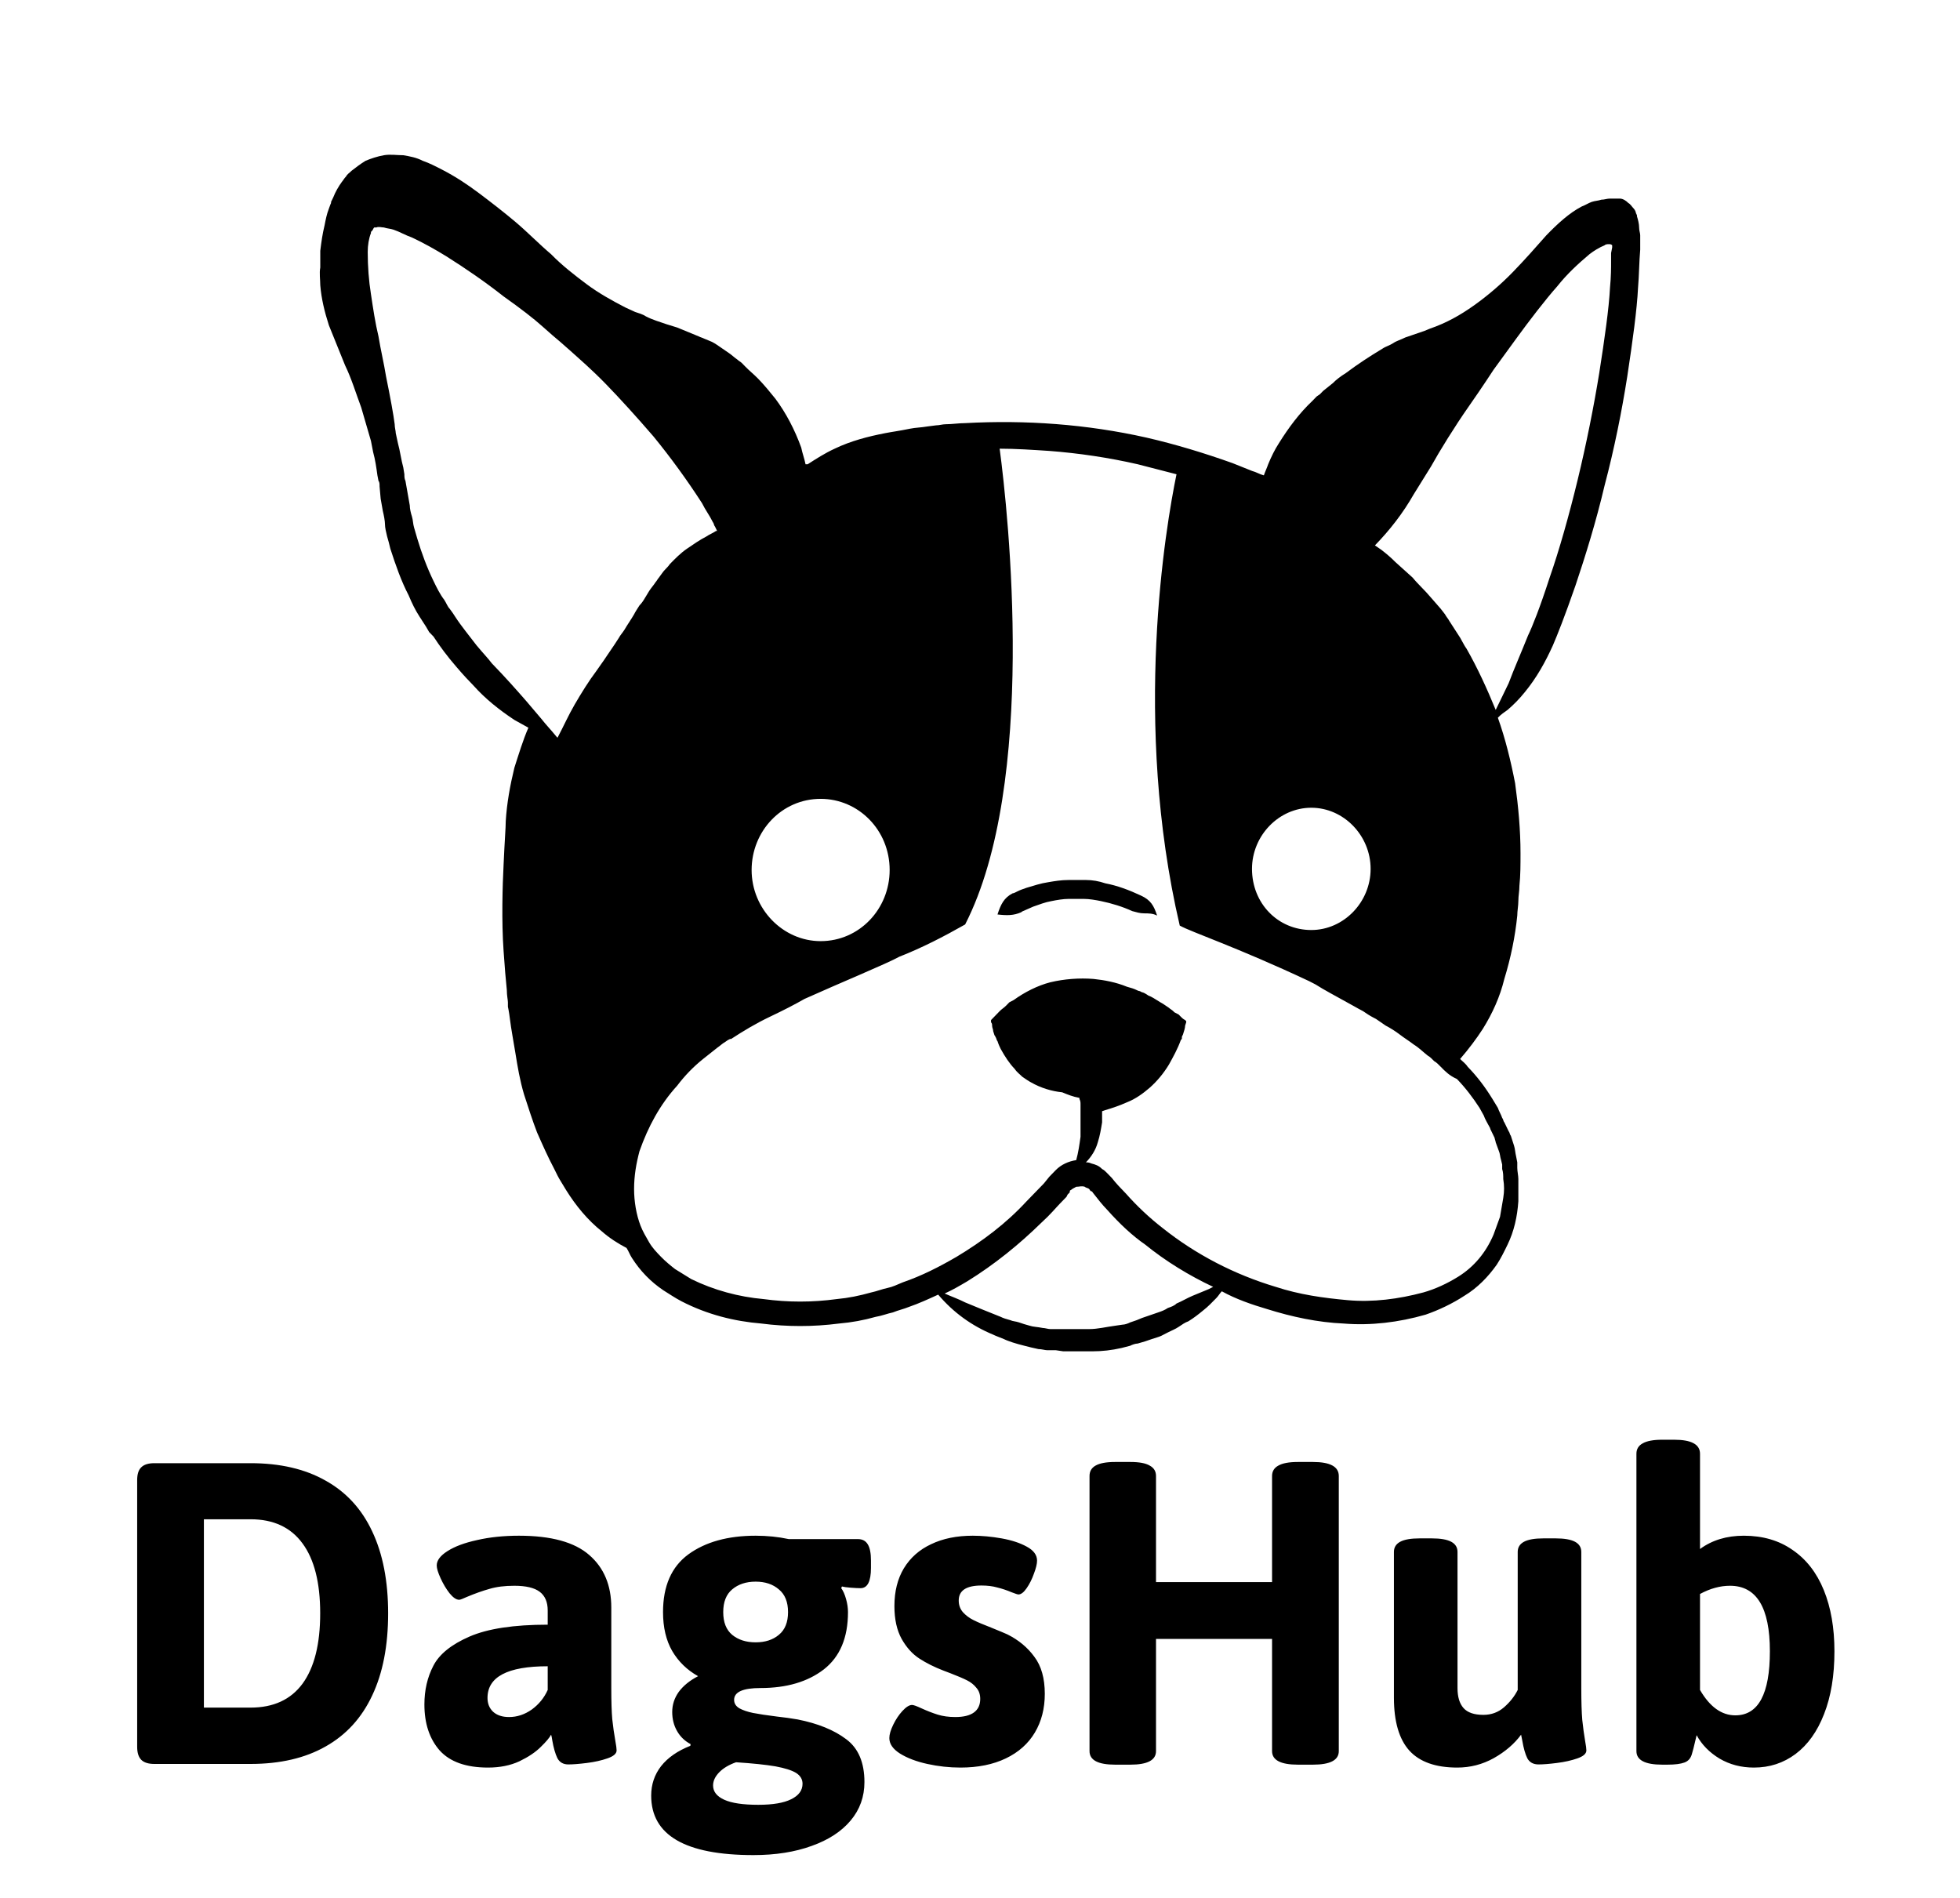 <svg width="190" height="184" viewBox="0 0 190 184" fill="none" xmlns="http://www.w3.org/2000/svg">
<path d="M14.961 171C14.383 171 13.961 170.867 13.695 170.602C13.43 170.336 13.297 169.914 13.297 169.336V143.484C13.297 142.906 13.43 142.492 13.695 142.242C13.961 141.977 14.383 141.844 14.961 141.844H24.289C27.148 141.844 29.57 142.406 31.555 143.531C33.555 144.641 35.062 146.281 36.078 148.453C37.109 150.625 37.625 153.273 37.625 156.398C37.625 159.539 37.109 162.195 36.078 164.367C35.062 166.539 33.555 168.188 31.555 169.312C29.57 170.438 27.148 171 24.289 171H14.961ZM24.289 165.539C26.508 165.539 28.188 164.766 29.328 163.219C30.469 161.656 31.039 159.383 31.039 156.398C31.039 153.43 30.469 151.172 29.328 149.625C28.188 148.062 26.508 147.281 24.289 147.281H19.766V165.539H24.289ZM47.305 171.352C45.18 171.352 43.617 170.797 42.617 169.688C41.633 168.562 41.141 167.078 41.141 165.234C41.141 163.844 41.43 162.594 42.008 161.484C42.586 160.359 43.758 159.414 45.523 158.648C47.289 157.883 49.812 157.5 53.094 157.5V156.117C53.094 155.305 52.836 154.703 52.32 154.312C51.805 153.922 50.984 153.727 49.859 153.727C48.922 153.727 48.117 153.828 47.445 154.031C46.773 154.219 46.047 154.477 45.266 154.805C44.859 154.992 44.609 155.086 44.516 155.086C44.234 155.086 43.922 154.875 43.578 154.453C43.25 154.031 42.961 153.547 42.711 153C42.461 152.453 42.336 152.039 42.336 151.758C42.336 151.273 42.68 150.812 43.367 150.375C44.07 149.922 45.031 149.562 46.25 149.297C47.469 149.016 48.82 148.875 50.305 148.875C53.43 148.875 55.703 149.5 57.125 150.75C58.547 151.984 59.258 153.68 59.258 155.836V163.641C59.258 164.938 59.289 165.945 59.352 166.664C59.43 167.383 59.531 168.094 59.656 168.797C59.734 169.219 59.773 169.516 59.773 169.688C59.773 170 59.477 170.258 58.883 170.461C58.305 170.664 57.641 170.812 56.891 170.906C56.141 171 55.539 171.047 55.086 171.047C54.602 171.047 54.25 170.844 54.031 170.438C53.828 170.016 53.664 169.445 53.539 168.727C53.523 168.633 53.508 168.539 53.492 168.445C53.477 168.352 53.453 168.258 53.422 168.164C53.266 168.461 52.93 168.859 52.414 169.359C51.914 169.859 51.227 170.32 50.352 170.742C49.477 171.148 48.461 171.352 47.305 171.352ZM49.344 166.453C50.125 166.453 50.859 166.211 51.547 165.727C52.234 165.227 52.75 164.594 53.094 163.828V161.531C49.203 161.531 47.258 162.555 47.258 164.602C47.258 165.148 47.438 165.594 47.797 165.938C48.172 166.281 48.688 166.453 49.344 166.453ZM73.039 179.836C66.43 179.836 63.125 177.914 63.125 174.07C63.125 172.992 63.445 172.039 64.086 171.211C64.742 170.383 65.688 169.727 66.922 169.242L66.945 169.078C66.383 168.781 65.945 168.359 65.633 167.812C65.32 167.266 65.164 166.648 65.164 165.961C65.164 165.258 65.375 164.609 65.797 164.016C66.234 163.422 66.859 162.914 67.672 162.492C66.609 161.898 65.773 161.086 65.164 160.055C64.57 159.023 64.273 157.766 64.273 156.281C64.273 153.75 65.094 151.883 66.734 150.68C68.391 149.477 70.562 148.875 73.25 148.875C74.375 148.875 75.445 148.984 76.461 149.203H83.164C83.602 149.203 83.922 149.375 84.125 149.719C84.328 150.047 84.43 150.57 84.43 151.289V151.992C84.43 153.305 84.094 153.961 83.422 153.961C83.188 153.961 82.867 153.945 82.461 153.914C82.07 153.883 81.789 153.844 81.617 153.797L81.547 153.961C81.734 154.211 81.891 154.562 82.016 155.016C82.141 155.453 82.203 155.875 82.203 156.281C82.203 158.766 81.422 160.617 79.859 161.836C78.297 163.039 76.25 163.641 73.719 163.641C72.016 163.641 71.164 164.023 71.164 164.789C71.164 165.133 71.336 165.406 71.68 165.609C72.023 165.797 72.461 165.945 72.992 166.055C73.539 166.164 74.312 166.281 75.312 166.406C76.031 166.484 76.703 166.578 77.328 166.688C79.297 167.078 80.867 167.719 82.039 168.609C83.211 169.484 83.797 170.867 83.797 172.758C83.797 174.18 83.352 175.422 82.461 176.484C81.57 177.547 80.312 178.367 78.688 178.945C77.062 179.539 75.18 179.836 73.039 179.836ZM73.25 159.211C74.172 159.211 74.922 158.969 75.5 158.484C76.094 158 76.391 157.266 76.391 156.281C76.391 155.297 76.094 154.562 75.5 154.078C74.922 153.578 74.172 153.328 73.25 153.328C72.328 153.328 71.57 153.578 70.977 154.078C70.398 154.562 70.109 155.297 70.109 156.281C70.109 157.266 70.398 158 70.977 158.484C71.57 158.969 72.328 159.211 73.25 159.211ZM73.508 174.961C74.914 174.961 75.977 174.781 76.695 174.422C77.43 174.062 77.797 173.562 77.797 172.922C77.797 172.484 77.586 172.133 77.164 171.867C76.758 171.617 76.094 171.406 75.172 171.234C74.266 171.078 72.992 170.945 71.352 170.836C70.648 171.086 70.102 171.414 69.711 171.82C69.32 172.227 69.125 172.648 69.125 173.086C69.125 173.68 69.484 174.141 70.203 174.469C70.922 174.797 72.023 174.961 73.508 174.961ZM93.102 171.352C92.023 171.352 90.953 171.234 89.891 171C88.828 170.766 87.945 170.43 87.242 169.992C86.555 169.555 86.211 169.055 86.211 168.492C86.211 168.148 86.336 167.719 86.586 167.203C86.836 166.688 87.133 166.242 87.477 165.867C87.836 165.477 88.148 165.281 88.414 165.281C88.555 165.281 88.859 165.391 89.328 165.609C89.875 165.859 90.398 166.062 90.898 166.219C91.398 166.375 91.969 166.453 92.609 166.453C93.406 166.453 94.008 166.305 94.414 166.008C94.82 165.711 95.023 165.273 95.023 164.695C95.023 164.258 94.898 163.898 94.648 163.617C94.414 163.32 94.109 163.078 93.734 162.891C93.359 162.703 92.828 162.477 92.141 162.211L91.461 161.953C90.57 161.609 89.789 161.219 89.117 160.781C88.445 160.344 87.875 159.711 87.406 158.883C86.938 158.039 86.703 156.977 86.703 155.695C86.703 154.273 87.008 153.055 87.617 152.039C88.242 151.008 89.125 150.227 90.266 149.695C91.406 149.148 92.75 148.875 94.297 148.875C95.188 148.875 96.117 148.961 97.086 149.133C98.055 149.305 98.867 149.57 99.523 149.93C100.195 150.289 100.531 150.742 100.531 151.289C100.531 151.602 100.43 152.023 100.227 152.555C100.039 153.086 99.805 153.555 99.523 153.961C99.242 154.367 98.977 154.57 98.727 154.57C98.648 154.57 98.43 154.5 98.07 154.359C97.586 154.156 97.117 154 96.664 153.891C96.227 153.766 95.719 153.703 95.141 153.703C93.672 153.703 92.938 154.188 92.938 155.156C92.938 155.594 93.07 155.969 93.336 156.281C93.617 156.594 93.961 156.852 94.367 157.055C94.773 157.258 95.344 157.5 96.078 157.781C96.922 158.125 97.445 158.344 97.648 158.438C98.742 158.984 99.617 159.711 100.273 160.617C100.945 161.508 101.281 162.703 101.281 164.203C101.281 165.625 100.961 166.875 100.32 167.953C99.68 169.031 98.742 169.867 97.508 170.461C96.273 171.055 94.805 171.352 93.102 171.352ZM108.102 171.07C106.445 171.07 105.617 170.633 105.617 169.758V143.086C105.617 142.633 105.812 142.297 106.203 142.078C106.609 141.844 107.242 141.727 108.102 141.727H109.578C110.438 141.727 111.062 141.844 111.453 142.078C111.859 142.297 112.062 142.633 112.062 143.086V153.375H123.312V143.086C123.312 142.633 123.516 142.297 123.922 142.078C124.328 141.844 124.961 141.727 125.82 141.727H127.273C128.945 141.727 129.781 142.18 129.781 143.086V169.758C129.781 170.633 128.945 171.07 127.273 171.07H125.82C124.148 171.07 123.312 170.633 123.312 169.758V158.883H112.062V169.758C112.062 170.633 111.234 171.07 109.578 171.07H108.102ZM141.266 171.352C139.172 171.352 137.625 170.805 136.625 169.711C135.625 168.602 135.125 166.891 135.125 164.578V150.445C135.125 150.008 135.328 149.68 135.734 149.461C136.141 149.242 136.773 149.133 137.633 149.133H138.781C139.641 149.133 140.273 149.242 140.68 149.461C141.086 149.68 141.289 150.008 141.289 150.445V163.641C141.289 164.5 141.484 165.148 141.875 165.586C142.266 166.023 142.906 166.242 143.797 166.242C144.562 166.242 145.227 166 145.789 165.516C146.367 165.016 146.812 164.453 147.125 163.828V150.445C147.125 150.008 147.328 149.68 147.734 149.461C148.141 149.242 148.773 149.133 149.633 149.133H150.781C151.641 149.133 152.273 149.242 152.68 149.461C153.086 149.68 153.289 150.008 153.289 150.445V163.641C153.289 164.953 153.32 165.984 153.383 166.734C153.461 167.469 153.555 168.156 153.664 168.797C153.742 169.219 153.781 169.516 153.781 169.688C153.781 170 153.492 170.258 152.914 170.461C152.336 170.664 151.672 170.812 150.922 170.906C150.188 171 149.594 171.047 149.141 171.047C148.641 171.047 148.281 170.852 148.062 170.461C147.859 170.055 147.695 169.484 147.57 168.75L147.453 168.164C146.797 169.055 145.914 169.812 144.805 170.438C143.711 171.047 142.531 171.352 141.266 171.352ZM170.023 171.352C168.789 171.352 167.68 171.062 166.695 170.484C165.711 169.891 164.969 169.133 164.469 168.211L164.352 168.703C164.211 169.312 164.102 169.742 164.023 169.992C163.914 170.43 163.672 170.719 163.297 170.859C162.922 171 162.367 171.07 161.633 171.07H161.141C159.469 171.07 158.633 170.633 158.633 169.758V140.93C158.633 140.477 158.836 140.141 159.242 139.922C159.648 139.688 160.281 139.57 161.141 139.57H162.289C163.961 139.57 164.797 140.023 164.797 140.93V150.164C165.969 149.305 167.383 148.875 169.039 148.875C170.883 148.875 172.461 149.336 173.773 150.258C175.102 151.164 176.109 152.461 176.797 154.148C177.484 155.836 177.828 157.812 177.828 160.078C177.828 162.438 177.492 164.469 176.82 166.172C176.164 167.859 175.242 169.148 174.055 170.039C172.883 170.914 171.539 171.352 170.023 171.352ZM168.219 166.289C170.453 166.289 171.57 164.219 171.57 160.078C171.57 155.844 170.281 153.727 167.703 153.727C166.75 153.727 165.781 153.992 164.797 154.523V163.828C165.75 165.469 166.891 166.289 168.219 166.289Z" fill="black"/>
<path d="M110.599 86.817C109.449 86.279 108.3 85.848 107.15 85.632C106.522 85.417 105.895 85.309 105.268 85.309C105.059 85.309 104.85 85.309 104.641 85.309H104.223C104.118 85.309 103.804 85.309 103.595 85.309C102.864 85.309 102.236 85.417 101.609 85.524C100.877 85.632 100.25 85.848 99.518 86.063C99.205 86.171 98.891 86.279 98.682 86.386C98.473 86.494 98.264 86.602 98.159 86.602C97.323 87.033 97.01 87.68 96.696 88.65C97.637 88.757 98.264 88.757 98.996 88.434C99.1 88.326 99.205 88.326 99.414 88.218C99.623 88.111 99.936 88.003 100.146 87.895C100.773 87.68 101.296 87.464 101.923 87.356C102.445 87.249 103.073 87.141 103.595 87.141H104.536C104.641 87.141 104.85 87.141 105.059 87.141C105.582 87.141 106.209 87.249 106.731 87.356C107.777 87.572 108.822 87.895 109.763 88.326C110.181 88.434 110.495 88.542 110.913 88.542C111.331 88.542 111.749 88.542 112.167 88.757C111.854 87.787 111.54 87.249 110.599 86.817Z" fill="black"/>
<path d="M158.895 22.052C158.895 21.729 158.791 21.298 158.686 20.975V20.867L158.582 20.651C158.582 20.544 158.477 20.328 158.373 20.221C158.164 20.005 158.059 19.789 157.85 19.682C157.641 19.466 157.327 19.251 157.014 19.251C156.909 19.251 156.7 19.251 156.491 19.251H156.282C156.177 19.251 156.177 19.251 156.073 19.251C155.759 19.251 155.55 19.358 155.237 19.358C154.923 19.466 154.609 19.466 154.296 19.574C153.982 19.682 153.669 19.897 153.355 20.005C152.101 20.651 150.951 21.729 149.905 22.807C148.86 23.992 147.815 25.177 146.665 26.363C145.515 27.548 144.26 28.626 142.901 29.596C141.542 30.566 140.183 31.32 138.615 31.859L138.093 32.074L136.211 32.721C135.793 32.936 135.375 33.044 135.061 33.26C134.747 33.475 134.329 33.583 134.016 33.798C132.761 34.553 131.611 35.307 130.461 36.169C129.939 36.493 129.521 36.816 129.207 37.139L128.266 37.894L127.952 38.217L127.639 38.432L127.221 38.863C125.966 40.049 124.921 41.45 123.98 42.958C123.562 43.605 123.248 44.251 122.935 45.006C122.83 45.329 122.621 45.76 122.517 46.083C122.098 45.976 121.785 45.76 121.367 45.652L119.485 44.898C116.767 43.928 113.944 43.066 111.122 42.419C105.372 41.126 99.414 40.695 93.56 41.019C92.933 41.019 92.305 41.126 91.678 41.126C91.364 41.126 91.051 41.234 90.737 41.234L89.901 41.342C89.274 41.45 88.751 41.45 88.228 41.557C87.183 41.773 86.347 41.881 85.824 41.988C84.151 42.312 82.479 42.743 80.911 43.497C79.97 43.928 79.134 44.467 78.297 45.006H78.088C77.984 44.467 77.775 43.928 77.67 43.389C77.043 41.665 76.207 40.049 75.161 38.648C74.638 38.001 74.116 37.355 73.489 36.708C73.07 36.277 72.652 35.954 72.234 35.523L71.921 35.199C71.816 35.092 71.607 34.984 71.502 34.876C71.189 34.661 70.98 34.445 70.666 34.23C70.352 34.014 70.039 33.798 69.725 33.583C69.412 33.367 69.098 33.152 68.784 33.044L68.262 32.829C68.053 32.721 67.948 32.721 67.739 32.613L65.648 31.751L64.603 31.428C63.976 31.212 63.244 30.997 62.617 30.673C62.303 30.458 61.885 30.35 61.571 30.242L60.63 29.811C59.376 29.165 58.017 28.41 56.867 27.548C55.717 26.686 54.463 25.716 53.417 24.639C52.267 23.669 51.118 22.483 49.968 21.514C48.818 20.544 47.563 19.574 46.413 18.712C45.264 17.85 44.114 17.095 42.859 16.449C42.232 16.125 41.605 15.802 40.977 15.587C40.35 15.263 39.723 15.156 39.096 15.048C38.469 15.048 37.841 14.94 37.214 15.048C36.587 15.156 35.96 15.371 35.437 15.587C34.914 15.91 34.496 16.233 34.078 16.557C33.869 16.772 33.66 16.88 33.555 17.095C33.346 17.311 33.242 17.526 33.137 17.634C32.824 18.065 32.51 18.604 32.301 19.143L32.092 19.574C32.092 19.682 32.092 19.682 32.092 19.682C32.092 19.682 31.987 19.897 31.883 20.221C31.674 20.759 31.569 21.298 31.465 21.837C31.256 22.699 31.151 23.453 31.047 24.315C31.047 24.531 31.047 24.854 31.047 25.07C31.047 25.393 31.047 25.716 31.047 25.932C30.942 26.471 31.047 27.117 31.047 27.656C31.151 28.949 31.465 30.242 31.883 31.535C32.405 32.829 32.928 34.122 33.451 35.415C34.078 36.708 34.496 38.109 35.019 39.51C35.228 40.264 35.437 40.911 35.646 41.665C35.751 41.988 35.855 42.419 35.96 42.743L36.169 43.82C36.378 44.575 36.482 45.329 36.587 46.083L36.691 46.622C36.796 46.73 36.796 46.946 36.796 47.161L36.901 48.346L37.11 49.532C37.214 49.963 37.319 50.502 37.319 50.825C37.319 51.148 37.423 51.579 37.528 52.01C37.632 52.334 37.737 52.765 37.841 53.196C38.364 54.812 38.887 56.321 39.618 57.722C39.932 58.476 40.246 59.123 40.664 59.769C40.873 60.093 41.082 60.416 41.291 60.739L41.605 61.278L42.023 61.709C42.65 62.679 43.382 63.649 44.218 64.618C44.95 65.481 45.473 66.019 45.891 66.451C47.041 67.744 48.4 68.821 49.863 69.791C50.281 70.007 50.804 70.33 51.222 70.545C50.7 71.731 50.281 73.132 49.863 74.425C49.445 76.149 49.131 77.873 49.027 79.597C49.027 80.244 48.922 81.429 48.818 83.8C48.713 85.848 48.609 89.296 48.818 92.206C48.922 93.714 49.027 95.007 49.131 95.977C49.131 96.516 49.236 96.947 49.236 97.163V97.594C49.236 97.594 49.34 98.025 49.445 98.887C49.55 99.749 49.759 100.827 49.968 102.12C50.177 103.413 50.386 104.706 50.804 106.107C51.222 107.4 51.64 108.693 52.058 109.771C52.581 110.956 53.104 112.142 53.731 113.327C53.94 113.758 54.149 114.189 54.358 114.512L54.881 115.374C55.822 116.883 56.972 118.284 58.331 119.362C59.062 120.008 59.899 120.547 60.735 120.978C60.944 121.301 61.049 121.625 61.258 121.948C61.676 122.595 62.094 123.133 62.617 123.672C63.139 124.211 63.662 124.642 64.289 125.073C64.812 125.396 65.439 125.827 66.066 126.151C68.575 127.444 71.189 128.09 73.802 128.306C76.311 128.629 78.82 128.629 81.329 128.306C82.583 128.198 83.733 127.983 84.883 127.659C85.51 127.552 86.033 127.336 86.556 127.228C87.078 127.013 87.601 126.905 88.124 126.69C89.065 126.366 90.005 125.935 90.946 125.504C92.41 127.228 94.187 128.521 96.278 129.384C96.487 129.491 96.8 129.599 97.323 129.815C97.532 129.922 97.846 130.03 98.159 130.138C98.473 130.246 98.891 130.353 99.309 130.461C99.727 130.569 100.146 130.677 100.668 130.784C100.982 130.784 101.295 130.892 101.505 130.892H102.341L103.073 131C103.282 131 103.491 131 103.7 131H104.745C105.059 131 105.477 131 105.895 131C106.836 131 107.777 130.892 108.718 130.677L109.554 130.461C109.763 130.353 110.077 130.246 110.286 130.246L111.017 130.03L111.645 129.815C111.958 129.707 112.376 129.599 112.585 129.491L113.213 129.168C113.631 128.953 113.944 128.845 114.258 128.629C114.572 128.414 114.885 128.198 115.199 128.09C115.722 127.767 116.14 127.444 116.662 127.013C117.081 126.69 117.499 126.258 117.917 125.827C118.126 125.612 118.23 125.396 118.44 125.181C119.799 125.935 121.367 126.474 122.83 126.905C125.234 127.659 127.743 128.198 130.252 128.306C132.866 128.521 135.584 128.198 138.197 127.444C139.452 127.013 140.811 126.366 141.96 125.612C143.215 124.858 144.26 123.78 145.097 122.595C145.515 121.948 145.828 121.301 146.142 120.655C146.769 119.362 147.083 117.961 147.187 116.452C147.187 115.698 147.187 115.051 147.187 114.297C147.187 113.974 147.083 113.543 147.083 113.219V112.68L146.978 112.142C146.874 111.711 146.874 111.387 146.769 111.064C146.665 110.741 146.56 110.417 146.456 110.094C146.351 109.986 146.351 109.771 146.246 109.663L145.828 108.801C145.724 108.693 145.724 108.478 145.619 108.37C145.515 108.047 145.306 107.723 145.201 107.4L144.678 106.538C143.947 105.353 143.215 104.383 142.274 103.413C142.065 103.09 141.751 102.874 141.542 102.659C142.379 101.689 143.11 100.719 143.738 99.749C144.678 98.24 145.41 96.624 145.828 94.9C146.456 92.852 146.874 90.805 147.083 88.757C147.083 88.326 147.187 87.787 147.187 87.356C147.187 86.817 147.292 86.386 147.292 85.848C147.396 84.878 147.396 83.8 147.396 82.722C147.396 80.46 147.187 78.197 146.874 75.933C146.456 73.778 145.933 71.623 145.201 69.576C145.515 69.252 145.828 69.037 146.142 68.821C146.769 68.282 147.292 67.744 147.815 67.097C148.964 65.696 149.801 64.187 150.532 62.571C150.951 61.601 151.682 59.769 152.728 56.752C153.669 53.95 154.714 50.609 155.55 47.053C156.491 43.497 157.223 39.833 157.746 36.493C158.268 33.044 158.686 30.027 158.791 27.872C158.895 26.686 158.895 25.393 159 24.208V23.777C159 23.561 159 23.238 159 22.807C159 22.591 158.895 22.376 158.895 22.052ZM127.116 78.304C130.252 78.304 132.866 80.998 132.866 84.231C132.866 87.464 130.252 90.158 127.116 90.158C123.875 90.158 121.367 87.572 121.367 84.231C121.367 80.998 123.98 78.304 127.116 78.304ZM79.552 77.442C83.21 77.442 86.242 80.46 86.242 84.339C86.242 88.111 83.315 91.236 79.552 91.236C75.893 91.236 72.861 88.111 72.861 84.339C72.861 80.567 75.788 77.442 79.552 77.442ZM60.526 61.062C60.317 61.386 60.108 61.601 60.003 61.817L59.585 62.463L58.853 63.541C58.435 64.187 58.017 64.726 57.808 65.049C57.076 66.019 56.344 67.205 55.717 68.282C55.09 69.36 54.672 70.33 54.045 71.515L53.94 71.407C53.417 70.761 52.895 70.222 52.477 69.683L51.013 67.959C50.072 66.882 49.027 65.696 47.668 64.295C47.354 63.864 46.832 63.325 46.204 62.571C45.473 61.601 44.741 60.739 44.114 59.769L43.904 59.446L43.591 59.015C43.382 58.799 43.277 58.476 43.068 58.153C42.65 57.614 42.337 56.967 42.023 56.321C41.396 55.028 40.873 53.627 40.455 52.226C40.35 51.903 40.246 51.471 40.141 51.148C40.037 50.825 40.037 50.394 39.932 50.071C39.828 49.747 39.723 49.316 39.723 48.993L39.305 46.622C39.2 46.407 39.2 46.191 39.2 45.976L39.096 45.329C38.887 44.575 38.782 43.713 38.573 42.958L38.364 41.988C38.364 41.773 38.26 41.45 38.26 41.126C38.155 40.264 37.841 38.54 37.423 36.493C37.214 35.199 36.901 33.906 36.691 32.613C36.378 31.32 36.169 29.919 35.96 28.518C35.751 27.225 35.646 25.824 35.646 24.423C35.646 23.777 35.751 23.13 35.96 22.591V22.483L36.064 22.376C36.169 22.268 36.169 22.16 36.273 22.052C36.378 22.052 36.378 22.052 36.378 22.052H36.482C36.691 21.945 37.005 22.052 37.214 22.052C37.528 22.16 37.841 22.16 38.155 22.268C38.782 22.483 39.305 22.807 39.932 23.022C41.082 23.561 42.232 24.208 43.277 24.854C45.159 26.04 47.041 27.333 48.818 28.734C50.49 29.919 51.745 30.889 52.581 31.643C53.417 32.398 53.94 32.829 53.94 32.829C53.94 32.829 54.463 33.26 55.299 34.014C56.135 34.768 57.39 35.846 58.749 37.247C60.108 38.648 61.676 40.372 63.349 42.312C65.021 44.359 66.589 46.514 68.053 48.778C68.366 49.424 68.784 49.963 69.098 50.609C69.203 50.717 69.203 50.933 69.307 51.041L69.516 51.471H69.412C69.098 51.687 68.784 51.795 68.471 52.01C67.844 52.334 67.216 52.765 66.589 53.196C65.962 53.627 65.439 54.166 64.916 54.704C64.707 55.028 64.394 55.243 64.185 55.566L63.871 55.998C63.767 56.105 63.662 56.321 63.557 56.429C63.349 56.752 63.139 56.967 62.93 57.291C62.721 57.614 62.617 57.83 62.408 58.153C62.199 58.476 62.094 58.584 61.989 58.692C61.78 59.015 61.571 59.338 61.467 59.554C61.153 60.093 60.84 60.523 60.526 61.062ZM117.185 124.965C116.662 125.181 116.14 125.396 115.617 125.612C115.094 125.827 114.572 126.151 114.049 126.366C113.84 126.582 113.526 126.69 113.213 126.797C112.899 127.013 112.585 127.121 112.272 127.228L111.645 127.444C111.331 127.552 111.017 127.659 110.704 127.767L110.181 127.983L109.554 128.198C109.345 128.306 109.031 128.414 108.822 128.414L108.09 128.521C107.254 128.629 106.418 128.845 105.581 128.845C105.163 128.845 104.745 128.845 104.536 128.845H103.595C103.491 128.845 103.282 128.845 103.073 128.845H101.818C101.609 128.845 101.295 128.737 101.086 128.737C100.564 128.629 100.146 128.629 99.832 128.521C99.414 128.414 99.1 128.306 98.787 128.198C98.473 128.09 98.159 128.09 97.95 127.983C97.532 127.875 97.219 127.767 97.009 127.659C95.65 127.121 94.605 126.69 93.56 126.258C92.933 125.935 92.305 125.72 91.573 125.396C92.305 125.073 93.037 124.642 93.769 124.211C96.382 122.595 98.787 120.655 100.982 118.5C101.818 117.745 102.341 117.099 102.759 116.668L103.386 116.021L103.491 115.806L103.7 115.59C103.7 115.482 103.7 115.374 103.804 115.374C103.909 115.267 104.118 115.159 104.327 115.051C104.641 115.051 104.85 114.943 105.163 115.051C105.268 115.159 105.477 115.159 105.581 115.267C105.686 115.374 105.686 115.482 105.791 115.482C105.895 115.482 105.895 115.59 106 115.698C106.418 116.237 106.836 116.775 107.359 117.314C108.509 118.607 109.763 119.793 111.017 120.655C113.004 122.271 115.303 123.672 117.603 124.75L117.185 124.965ZM143.424 107.4L143.842 108.154C143.947 108.478 144.156 108.801 144.26 109.017C144.365 109.232 144.469 109.34 144.469 109.448L144.887 110.31C144.887 110.417 144.992 110.633 144.992 110.741C145.097 111.064 145.201 111.28 145.306 111.603C145.41 111.818 145.41 112.142 145.515 112.465L145.619 112.896V113.327C145.724 113.65 145.724 113.974 145.724 114.297C145.828 114.943 145.828 115.482 145.724 116.129C145.619 116.775 145.515 117.314 145.41 117.961C145.201 118.5 144.992 119.146 144.783 119.685C144.051 121.409 142.901 122.81 141.333 123.78C140.288 124.427 139.138 124.965 137.988 125.289C135.584 125.935 133.075 126.258 130.67 126.043C128.266 125.827 125.966 125.504 123.666 124.75C119.694 123.564 115.931 121.625 112.69 119.038C111.436 118.069 110.181 116.883 109.136 115.698C108.613 115.159 108.195 114.728 107.777 114.189C107.672 114.081 107.463 113.866 107.359 113.758C107.15 113.543 107.045 113.435 106.836 113.327C106.522 113.004 106.209 112.896 105.791 112.788C105.581 112.68 105.372 112.68 105.268 112.68C105.791 112.142 106.209 111.495 106.418 110.741C106.627 110.094 106.731 109.448 106.836 108.801C106.836 108.478 106.836 108.047 106.836 107.723L107.15 107.616C107.881 107.4 108.509 107.185 109.24 106.861C110.077 106.538 110.808 105.999 111.436 105.46C112.167 104.814 112.795 104.059 113.317 103.197C113.735 102.443 114.154 101.689 114.467 100.827C114.572 100.719 114.572 100.719 114.572 100.611V100.503L114.676 100.288C114.781 99.965 114.885 99.641 114.885 99.426L114.99 99.102V98.995L114.885 98.887C114.676 98.779 114.572 98.671 114.467 98.564L114.258 98.348L113.84 98.132L113.735 98.025C113.631 97.917 113.422 97.809 113.317 97.701C113.004 97.486 112.69 97.27 112.481 97.163C111.958 96.839 111.645 96.624 111.331 96.516C111.017 96.301 110.808 96.193 110.704 96.193L110.495 96.085C110.495 96.085 110.39 96.085 110.181 95.977C109.972 95.87 109.658 95.762 109.24 95.654C108.195 95.223 107.045 95.007 106 94.9C104.641 94.792 103.177 94.9 101.818 95.223C100.564 95.546 99.309 96.193 98.264 96.947L97.846 97.163L97.532 97.486C97.323 97.701 97.114 97.809 96.905 98.025L96.487 98.456C96.382 98.564 96.173 98.779 96.069 98.887V99.102C96.173 99.21 96.173 99.318 96.173 99.426C96.173 99.641 96.278 99.749 96.278 99.965L96.382 100.288C96.382 100.396 96.487 100.396 96.487 100.503C96.591 100.611 96.591 100.827 96.696 100.934C96.8 101.258 96.905 101.473 97.009 101.689C97.428 102.443 97.846 103.09 98.368 103.628C98.578 103.952 98.891 104.167 99.1 104.383C99.414 104.598 99.727 104.814 99.936 104.922C100.877 105.46 101.923 105.784 102.968 105.891C103.491 106.107 104.013 106.322 104.641 106.43V106.538C104.745 106.754 104.745 106.861 104.745 107.077V107.292C104.745 107.4 104.745 107.4 104.745 107.508C104.745 107.831 104.745 108.154 104.745 108.478C104.745 109.124 104.745 109.663 104.745 110.202C104.641 110.956 104.536 111.711 104.327 112.465C103.595 112.573 102.864 112.896 102.341 113.435C102.236 113.543 102.132 113.65 102.027 113.758L101.818 113.974C101.714 114.081 101.714 114.081 101.714 114.081L101.191 114.728C100.773 115.159 100.25 115.698 99.518 116.452C97.532 118.607 95.232 120.332 92.723 121.84C91.051 122.81 89.378 123.672 87.496 124.319C86.974 124.534 86.556 124.75 86.033 124.858C85.51 124.965 84.988 125.181 84.465 125.289C83.315 125.612 82.27 125.827 81.12 125.935C78.715 126.258 76.416 126.258 74.011 125.935C71.607 125.72 69.203 125.073 67.007 123.995C66.485 123.672 65.962 123.349 65.439 123.026C65.021 122.702 64.498 122.271 64.08 121.84C63.662 121.409 63.244 120.978 62.93 120.439C62.617 119.9 62.303 119.362 62.094 118.823C61.676 117.745 61.467 116.452 61.467 115.267C61.467 113.974 61.676 112.788 61.989 111.603C62.826 109.232 63.976 107.077 65.648 105.245C66.38 104.275 67.216 103.413 68.157 102.659C68.575 102.335 69.098 101.904 69.516 101.581C69.83 101.365 70.039 101.15 70.248 101.042L70.561 100.827L70.771 100.719H70.875C72.025 99.965 73.279 99.21 74.638 98.564C75.998 97.917 77.043 97.378 77.984 96.839C81.329 95.331 86.033 93.391 87.183 92.744C89.378 91.882 91.469 90.805 93.56 89.619C100.564 75.933 97.741 49.747 96.905 43.497C98.473 43.497 100.041 43.605 101.714 43.713C104.536 43.928 107.463 44.359 110.286 45.006C111.54 45.329 112.795 45.652 114.049 45.976C113.004 51.041 109.763 70.007 114.363 89.727C115.513 90.374 119.799 91.775 126.907 95.115C127.116 95.223 127.325 95.331 127.534 95.439C128.371 95.977 129.416 96.516 130.566 97.163C130.984 97.378 131.507 97.701 132.134 98.025C132.448 98.24 132.761 98.456 133.179 98.671L133.388 98.779L134.329 99.426C134.747 99.641 135.27 99.965 135.688 100.288C136.106 100.611 136.629 100.934 137.047 101.258C137.57 101.581 137.988 102.012 138.406 102.335C138.615 102.443 138.824 102.659 139.033 102.874C139.242 102.982 139.452 103.197 139.661 103.413C140.079 103.844 140.497 104.275 141.229 104.598C142.065 105.46 142.797 106.43 143.424 107.4ZM156.282 23.992L156.177 24.531C156.177 24.531 156.177 24.854 156.177 25.393C156.177 25.932 156.177 26.794 156.073 27.872C155.968 29.919 155.55 32.829 155.028 36.169C154.505 39.402 153.773 43.066 152.937 46.514C152.101 49.963 151.16 53.303 150.219 55.998C149.278 58.907 148.546 60.739 148.128 61.601C147.396 63.433 146.769 64.834 146.246 66.235C145.933 66.882 145.619 67.528 145.306 68.175C145.201 68.39 145.097 68.606 144.992 68.821C144.156 66.774 143.215 64.726 142.17 62.894C141.856 62.463 141.647 61.924 141.333 61.493L140.497 60.2C140.392 59.985 140.183 59.769 140.079 59.554L139.661 59.015L138.72 57.937C138.093 57.183 137.465 56.644 136.943 55.998L135.27 54.489C134.852 54.058 134.329 53.627 133.911 53.303L133.284 52.872C134.747 51.364 136.002 49.747 137.047 47.915L138.72 45.221C139.556 43.713 141.02 41.342 142.379 39.402C143.738 37.462 144.783 35.846 144.783 35.846C144.783 35.846 145.724 34.553 146.978 32.829C148.233 31.105 149.801 29.057 150.951 27.764C151.891 26.578 152.937 25.609 154.087 24.639C154.505 24.315 155.028 23.992 155.55 23.777C155.655 23.669 155.864 23.669 155.968 23.669C156.073 23.669 156.177 23.669 156.282 23.777C156.282 23.777 156.282 23.884 156.282 23.992Z" fill="black"/>
</svg>
